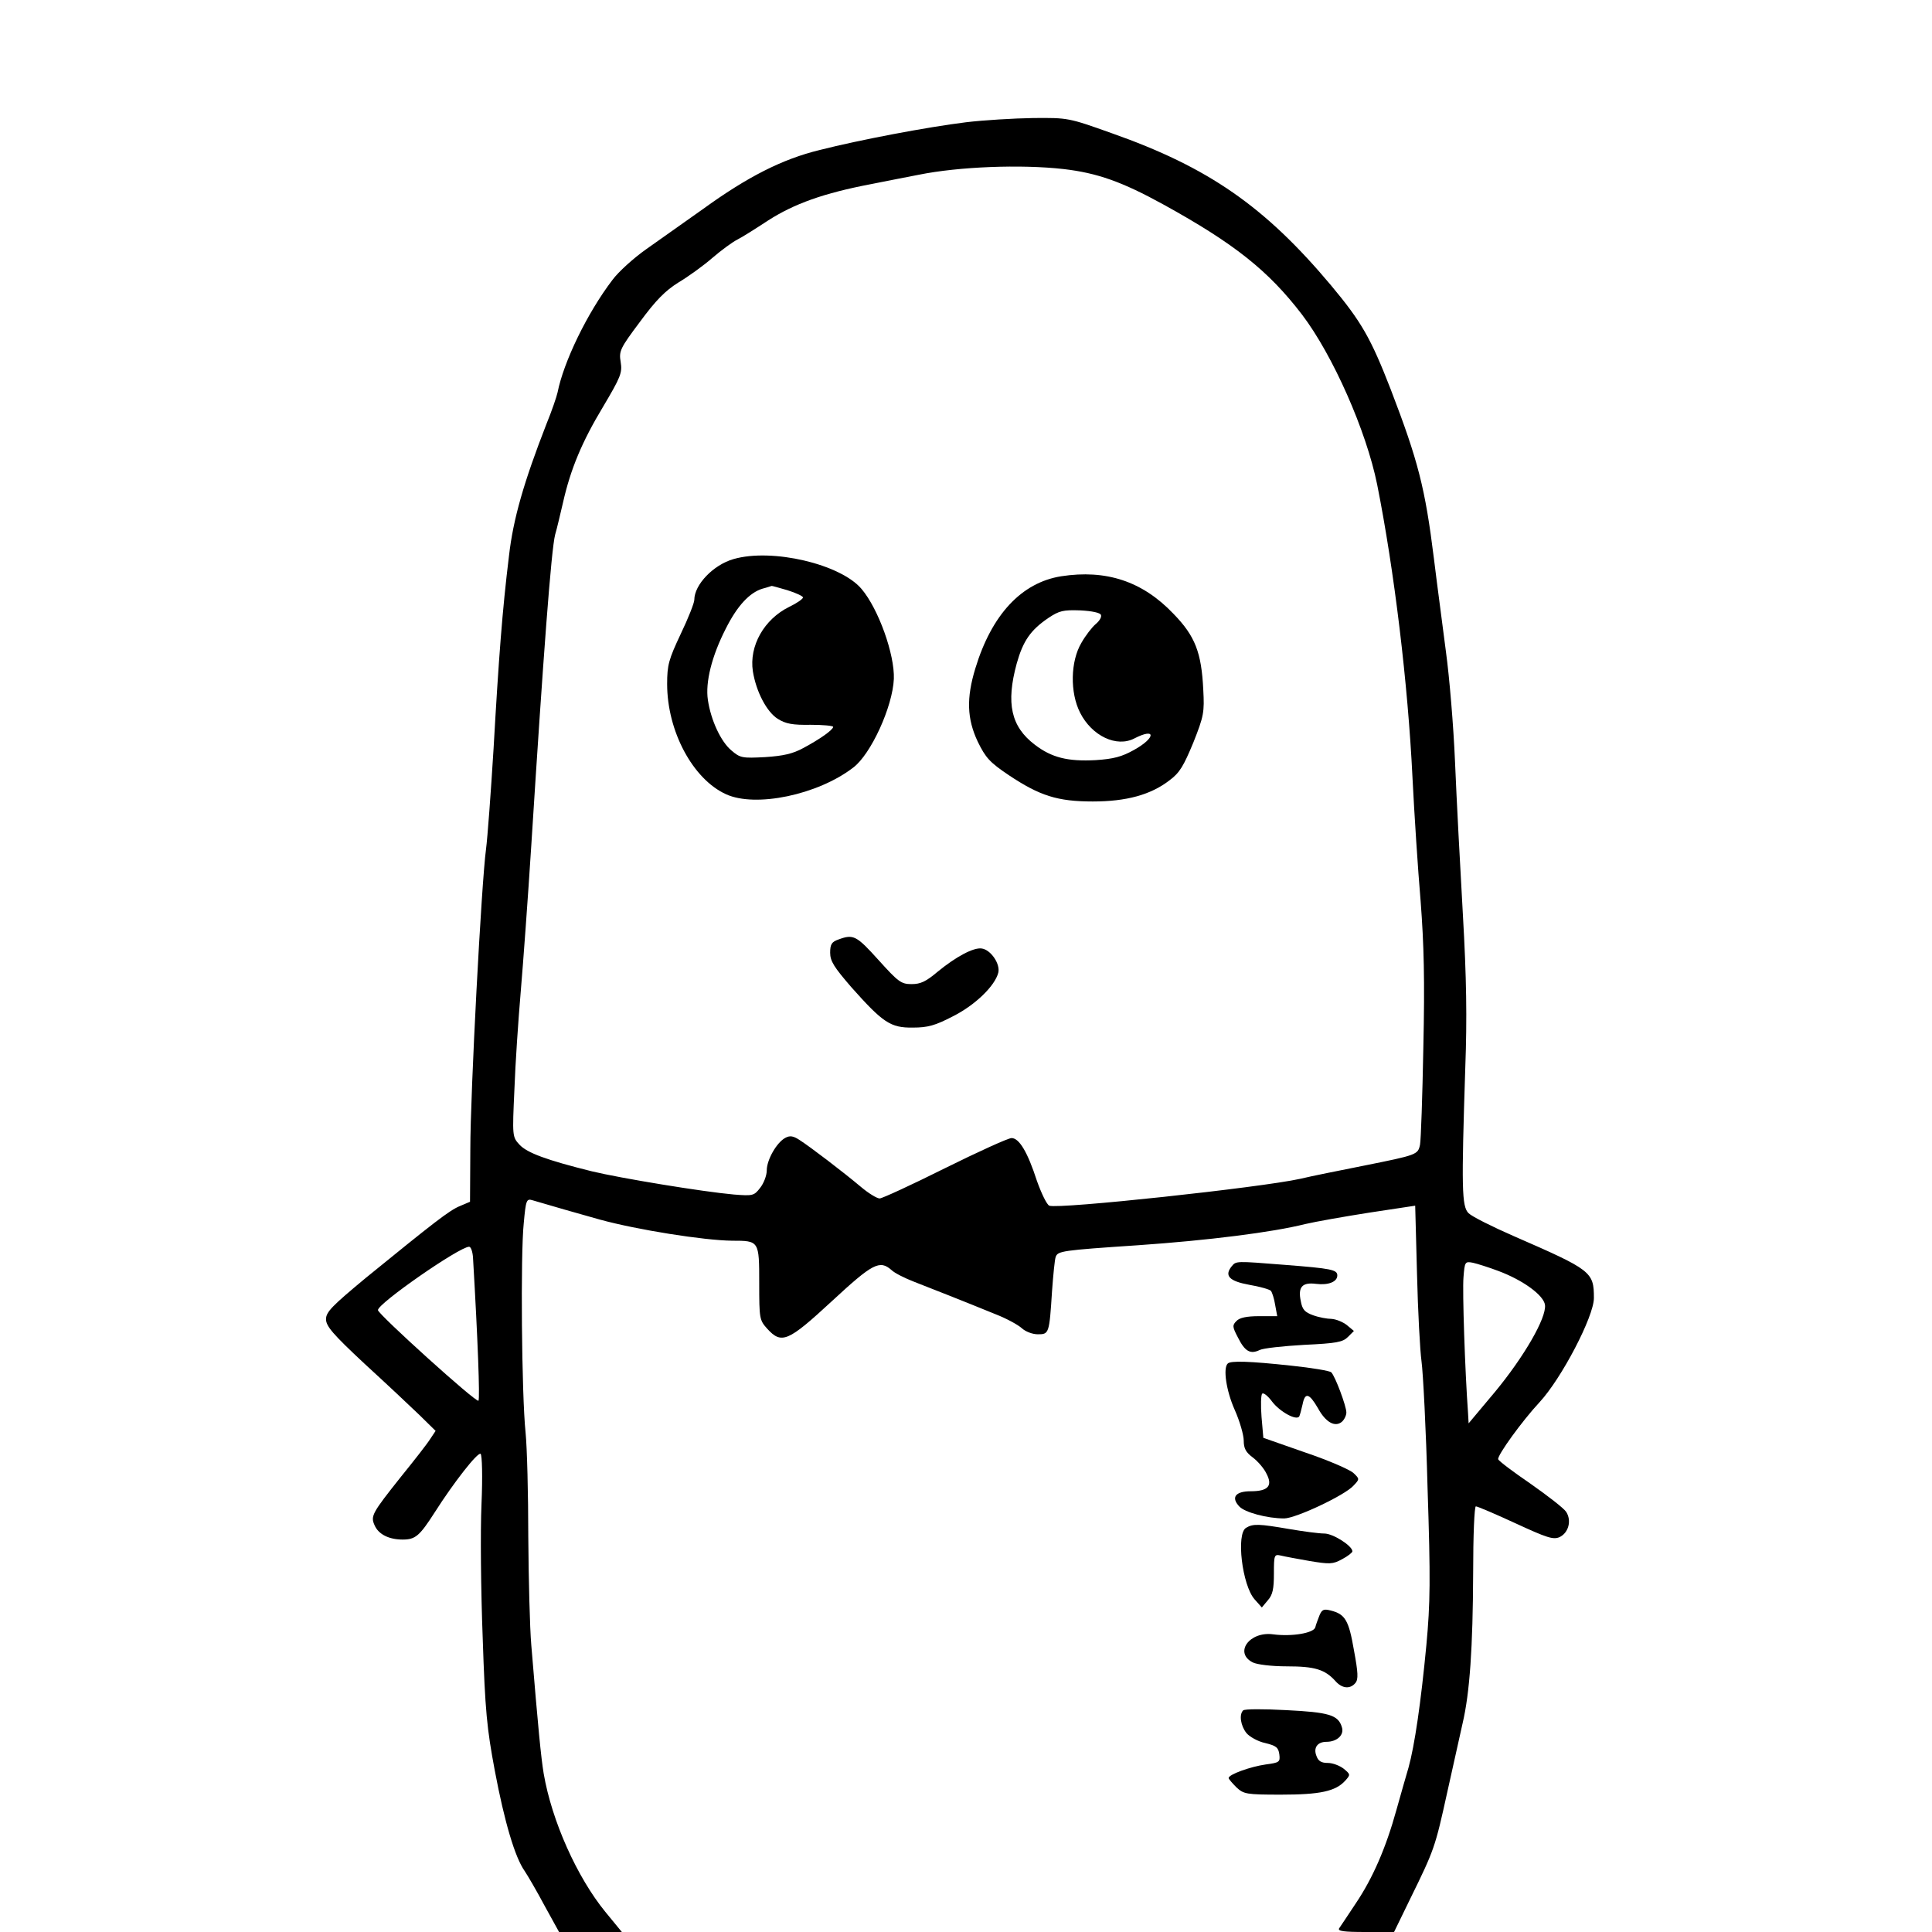 <?xml version="1.0" standalone="no"?>
<!DOCTYPE svg PUBLIC "-//W3C//DTD SVG 20010904//EN"
 "http://www.w3.org/TR/2001/REC-SVG-20010904/DTD/svg10.dtd">
<svg version="1.0" xmlns="http://www.w3.org/2000/svg"
 width="640pt" height="640pt" viewBox="0 0 640 640"
 preserveAspectRatio="xMidYMid meet">
<g transform="translate(0,640) scale(0.1,-0.1)"
fill="#000000" stroke="none">
<path d="M3200 5995 c-129 -16 -351 -58 -485 -92 -123 -30 -238 -88 -387 -196
-62 -44 -147 -104 -188 -133 -41 -29 -91 -74 -111 -101 -84 -110 -162 -272
-182 -373 -3 -14 -19 -61 -37 -105 -74 -190 -110 -313 -124 -437 -22 -179 -34
-339 -51 -638 -9 -146 -20 -295 -25 -333 -15 -110 -52 -808 -52 -995 l-1 -173
-33 -14 c-35 -14 -87 -55 -312 -238 -112 -93 -132 -113 -132 -137 0 -23 22
-49 127 -147 71 -65 152 -141 182 -170 l54 -53 -18 -27 c-10 -16 -53 -71 -96
-124 -97 -122 -102 -131 -88 -162 13 -30 48 -47 93 -47 42 0 56 12 106 90 63
99 142 200 152 194 5 -4 7 -75 3 -167 -4 -89 -2 -288 4 -442 8 -244 14 -301
40 -440 32 -170 67 -288 99 -333 10 -15 40 -66 66 -115 l48 -87 104 0 104 0
-55 67 c-93 114 -177 300 -204 458 -9 55 -18 147 -41 425 -5 58 -9 220 -10
360 0 140 -4 296 -9 345 -13 124 -17 591 -6 693 7 77 9 82 29 76 88 -26 124
-36 223 -64 124 -34 345 -69 438 -70 90 0 90 0 90 -141 0 -117 1 -122 26 -150
48 -53 69 -44 215 91 135 125 158 137 197 103 10 -10 44 -27 75 -39 59 -23
161 -63 271 -108 36 -14 74 -35 86 -46 12 -11 35 -20 53 -20 37 0 38 2 47 143
4 55 9 105 12 113 7 20 20 22 273 39 232 16 446 43 553 70 34 8 130 25 213 38
l152 23 6 -225 c3 -125 10 -255 15 -291 5 -36 15 -225 20 -420 10 -302 9 -380
-4 -520 -18 -190 -39 -333 -59 -405 -8 -27 -26 -90 -40 -140 -35 -127 -79
-227 -134 -309 -26 -39 -51 -77 -56 -84 -5 -9 14 -12 87 -12 l95 0 55 113 c78
159 81 167 121 349 20 90 43 193 51 229 24 102 34 253 35 497 0 125 4 222 9
222 5 0 64 -25 131 -56 104 -48 125 -55 146 -46 30 14 41 55 22 84 -8 12 -61
53 -118 93 -57 39 -105 75 -107 81 -4 12 80 128 137 189 73 79 180 284 180
345 0 87 -8 93 -265 205 -71 31 -139 65 -150 76 -23 22 -24 82 -11 484 6 161
4 296 -8 505 -9 157 -21 384 -26 505 -5 121 -19 285 -30 365 -10 80 -29 219
-40 310 -29 233 -52 323 -143 560 -66 170 -97 224 -198 345 -219 261 -406 391
-727 504 -143 51 -144 51 -260 50 -64 -1 -164 -7 -222 -14z m323 -155 c112
-13 194 -42 332 -118 234 -129 347 -219 458 -364 102 -134 213 -385 249 -563
57 -286 102 -661 117 -970 6 -121 18 -305 27 -410 11 -145 14 -260 9 -485 -3
-162 -8 -307 -11 -322 -7 -33 -10 -34 -184 -69 -80 -16 -176 -35 -213 -44
-131 -29 -800 -101 -831 -89 -8 3 -26 40 -41 82 -31 96 -59 142 -84 142 -11 0
-110 -45 -221 -100 -110 -55 -208 -100 -216 -100 -9 0 -37 17 -63 39 -57 48
-167 132 -203 155 -20 13 -31 15 -46 7 -29 -15 -62 -73 -62 -108 0 -17 -10
-43 -22 -58 -20 -26 -24 -27 -87 -22 -102 9 -376 54 -471 77 -149 37 -214 61
-239 88 -24 26 -24 28 -17 182 3 85 13 232 21 325 8 94 24 312 35 485 40 631
66 979 79 1029 6 20 17 68 26 106 25 111 63 202 133 318 58 98 64 112 58 148
-6 36 -2 45 64 133 53 72 84 103 127 130 32 19 82 55 112 81 29 25 67 53 83
61 16 8 62 37 103 64 86 55 183 90 340 120 61 12 131 26 158 31 133 27 339 35
480 19z m-1956 -3608 c16 -272 23 -464 18 -472 -6 -9 -332 286 -333 300 -2 21
270 210 302 210 6 0 12 -17 13 -38z m3396 -42 c83 -31 151 -81 155 -113 5 -43
-70 -172 -165 -287 l-88 -105 -2 35 c-10 137 -19 404 -15 449 4 51 5 53 31 48
14 -3 52 -15 84 -27z"/>
<path d="M2430 4548 c-67 -19 -130 -85 -130 -135 0 -10 -20 -61 -45 -113 -40
-85 -45 -103 -45 -166 0 -156 85 -315 195 -365 98 -45 304 -2 421 88 59 44
131 202 135 294 3 81 -51 232 -107 298 -69 82 -296 136 -424 99z m178 -103
c29 -9 52 -20 52 -24 0 -5 -20 -19 -45 -31 -84 -41 -134 -130 -121 -214 11
-68 46 -134 82 -157 27 -17 50 -21 109 -20 41 0 75 -3 75 -7 -1 -10 -43 -40
-99 -70 -35 -19 -66 -26 -126 -30 -76 -4 -83 -3 -112 22 -35 29 -68 100 -78
167 -9 59 13 146 59 236 38 76 79 120 122 133 16 4 29 9 30 9 0 1 24 -6 52
-14z"/>
<path d="M3515 4491 c-131 -21 -230 -127 -284 -305 -30 -98 -28 -167 8 -243
26 -53 39 -68 103 -111 102 -68 161 -87 278 -87 111 0 192 22 254 70 34 25 47
48 79 125 35 88 37 101 33 175 -6 124 -27 178 -99 252 -103 108 -223 147 -372
124z m132 -128 c3 -7 -5 -20 -17 -30 -12 -10 -34 -38 -48 -63 -36 -61 -38
-164 -4 -231 39 -77 121 -116 180 -85 72 37 71 2 -1 -38 -41 -23 -68 -30 -127
-34 -92 -5 -146 8 -202 51 -79 60 -96 137 -60 269 21 75 46 111 105 151 36 24
49 27 106 25 39 -2 66 -8 68 -15z"/>
<path d="M2778 3288 c-23 -8 -28 -16 -28 -44 0 -28 13 -48 70 -114 105 -118
130 -135 204 -134 50 0 74 7 132 37 74 37 140 101 151 145 7 29 -25 76 -55 80
-27 4 -85 -27 -146 -77 -38 -32 -56 -41 -86 -41 -35 0 -44 7 -110 80 -73 81
-83 86 -132 68z"/>
<path d="M4080 2205 c-25 -31 -8 -49 58 -61 35 -6 67 -15 72 -20 4 -5 11 -26
14 -46 l7 -38 -60 0 c-41 0 -65 -5 -75 -16 -14 -14 -14 -19 5 -55 23 -46 41
-56 72 -41 12 6 78 13 147 17 107 5 128 9 145 26 l20 20 -24 20 c-13 10 -35
19 -50 20 -14 0 -42 5 -61 12 -28 10 -36 19 -41 47 -10 47 5 63 51 57 41 -5
70 7 70 28 0 19 -20 23 -174 35 -164 13 -161 13 -176 -5z"/>
<path d="M4067 1883 c-16 -15 -5 -90 23 -153 17 -38 30 -84 30 -102 0 -26 7
-39 30 -56 16 -12 37 -36 45 -53 22 -41 6 -59 -52 -59 -50 0 -66 -20 -38 -50
18 -20 93 -40 149 -40 38 0 202 77 230 109 20 21 20 22 0 41 -11 11 -82 42
-159 68 l-140 49 -6 69 c-3 38 -2 73 2 77 4 5 19 -7 33 -26 26 -34 81 -64 90
-49 2 4 7 22 11 40 8 41 22 37 51 -13 25 -46 56 -64 79 -45 8 7 15 21 15 31 0
21 -37 120 -50 133 -5 5 -65 15 -132 22 -139 15 -202 17 -211 7z"/>
<path d="M4128 1339 c-34 -19 -13 -191 28 -237 l24 -27 20 24 c16 18 20 38 20
88 0 62 1 65 23 60 12 -3 55 -11 95 -18 67 -11 77 -11 108 6 19 10 34 22 34
26 0 18 -64 59 -93 59 -18 0 -70 7 -117 15 -99 17 -119 18 -142 4z"/>
<path d="M4371 1049 c-5 -13 -12 -31 -14 -40 -6 -19 -78 -31 -139 -23 -79 11
-131 -61 -68 -93 14 -7 62 -13 113 -13 92 0 126 -10 161 -49 22 -25 49 -27 66
-6 10 12 9 34 -5 109 -17 99 -29 119 -77 131 -23 6 -29 3 -37 -16z"/>
<path d="M4118 734 c-14 -14 -8 -51 11 -75 10 -12 38 -28 62 -33 37 -9 44 -15
47 -38 3 -25 0 -27 -45 -33 -50 -7 -123 -33 -123 -45 0 -3 12 -17 26 -31 24
-22 32 -24 147 -24 130 0 181 11 213 46 18 20 18 21 -5 40 -13 10 -36 19 -52
19 -22 0 -32 6 -38 23 -11 27 3 47 33 47 35 0 60 23 51 49 -12 40 -43 49 -185
56 -74 4 -138 4 -142 -1z"/>
</g>
</svg>
